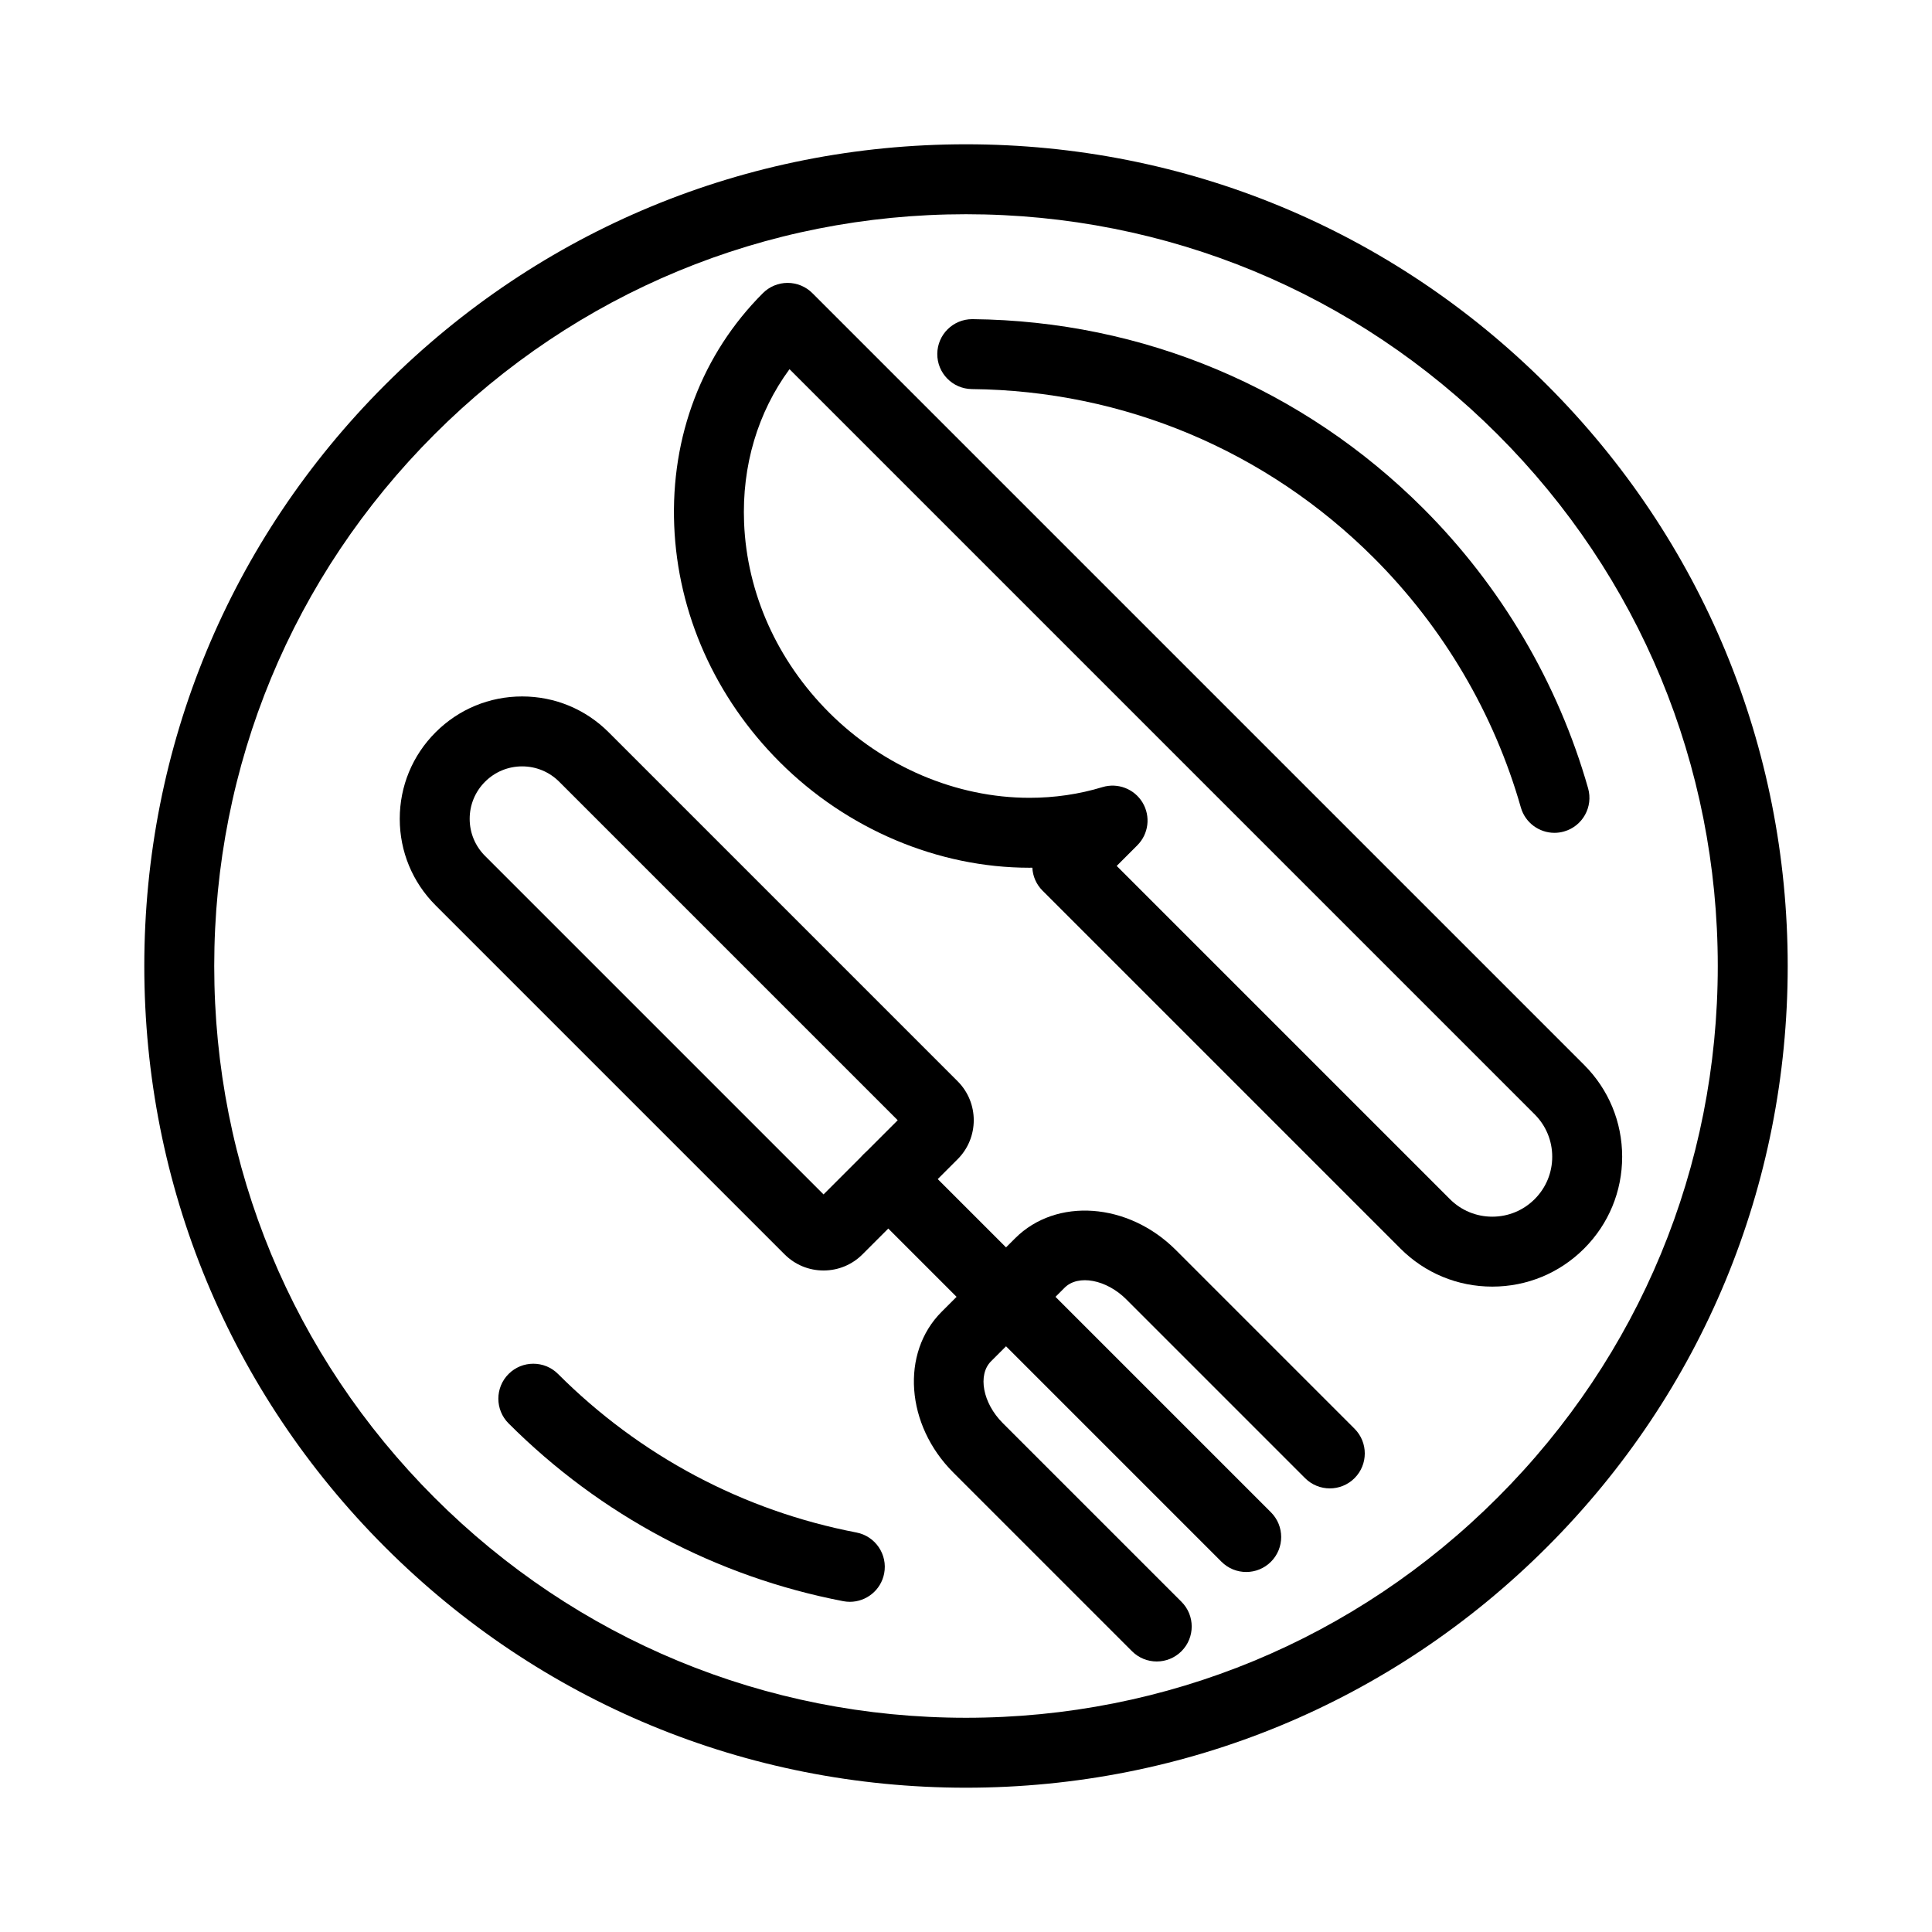 <svg height='300px' width='300px'  fill="#000000" xmlns="http://www.w3.org/2000/svg" xmlns:xlink="http://www.w3.org/1999/xlink" version="1.1" x="0px" y="0px" viewBox="0 0 512 512" style="enable-background:new 0 0 512 512;" xml:space="preserve"><g><g><g><path d="M218.246,336.691c-3.902,0-7.57-1.521-10.329-4.28l-92.48-92.48c-6.126-6.126-9.5-14.271-9.5-22.934     c0-8.664,3.374-16.808,9.5-22.933s14.27-9.499,22.933-9.499c8.663,0,16.807,3.374,22.933,9.499l92.481,92.482     c5.693,5.693,5.694,14.959,0.001,20.653l-25.213,25.212C225.816,335.171,222.148,336.691,218.246,336.691z M138.37,203.098     c-3.713,0-7.203,1.446-9.829,4.071c-2.625,2.625-4.071,6.116-4.071,9.828c0,3.713,1.446,7.204,4.071,9.829l89.705,89.705     l19.657-19.657l-89.705-89.705C145.573,204.544,142.083,203.098,138.37,203.098z"></path></g><g><path d="M330.26,416.594c-2.372,0-4.742-0.904-6.553-2.714l-94.853-94.852c-3.619-3.619-3.619-9.486,0-13.105     c3.619-3.618,9.486-3.618,13.105,0l94.854,94.853c3.618,3.618,3.618,9.486,0,13.104     C335.003,415.689,332.632,416.594,330.26,416.594z"></path></g><g><path d="M306.546,440.308c-2.371,0-4.742-0.905-6.552-2.714l-47.385-47.385c-12.582-12.583-13.963-31.675-3.08-42.559     l19.493-19.493c10.886-10.883,29.974-9.501,42.558,3.08l47.386,47.385c3.619,3.619,3.619,9.486,0,13.105     c-3.62,3.618-9.485,3.618-13.105,0l-47.385-47.386c-5.265-5.266-12.753-6.675-16.348-3.079l-19.493,19.493     c-3.596,3.596-2.187,11.082,3.08,16.349l47.384,47.384c3.619,3.619,3.619,9.486,0,13.105     C311.289,439.402,308.918,440.308,306.546,440.308z"></path></g><g><path d="M395.472,340.965c-9.193,0-17.837-3.581-24.338-10.081l-94.853-94.853c-1.688-1.688-2.588-3.864-2.701-6.074     c-0.253,0.002-0.512-0.019-0.755,0.003c-24.269-0.001-48.398-10.213-66.201-28.018c-17.091-17.091-27.018-39.351-27.952-62.681     c-0.944-23.608,7.403-45.478,23.505-61.58c1.738-1.737,4.095-2.714,6.552-2.714c2.458,0,4.814,0.977,6.553,2.714L419.81,282.209     c6.5,6.501,10.08,15.145,10.08,24.338s-3.58,17.836-10.08,24.337C413.308,337.384,404.664,340.965,395.472,340.965z      M295.938,229.479l88.3,88.301c3,3,6.99,4.653,11.233,4.653s8.232-1.653,11.233-4.653c3-3,4.652-6.989,4.652-11.232     c0-4.244-1.652-8.232-4.653-11.232L209.226,97.836c-8.409,11.442-12.64,25.582-12.035,40.686     c0.746,18.66,8.75,36.53,22.538,50.317c14.354,14.355,33.707,22.588,53.098,22.589c0.001,0,0.003,0,0.005,0     c6.642,0,13.143-0.952,19.321-2.83c4.067-1.232,8.454,0.455,10.642,4.101c2.186,3.646,1.611,8.312-1.395,11.318L295.938,229.479z     "></path></g><g><path d="M256,473.761c-58.166,0-112.851-22.651-153.98-63.781C60.891,368.851,38.24,314.166,38.24,256     s22.651-112.851,63.78-153.981c41.129-41.129,95.814-63.78,153.98-63.78s112.851,22.651,153.979,63.78     c41.13,41.13,63.781,95.815,63.781,153.981s-22.651,112.851-63.781,153.979C368.851,451.109,314.166,473.761,256,473.761z      M256,56.772c-53.216,0-103.246,20.724-140.875,58.353C77.496,152.753,56.772,202.784,56.772,256s20.723,103.246,58.353,140.875     c37.629,37.629,87.659,58.353,140.875,58.353s103.246-20.724,140.875-58.353S455.228,309.216,455.228,256     s-20.724-103.247-58.353-140.875S309.216,56.772,256,56.772z"></path></g><g><path d="M225.223,424.497c-0.581,0-1.169-0.055-1.761-0.168c-33.673-6.479-64.337-22.77-88.68-47.11     c-3.619-3.618-3.619-9.486,0-13.104c3.619-3.618,9.485-3.618,13.104,0c21.712,21.711,49.056,36.24,79.077,42.015     c5.025,0.968,8.316,5.825,7.349,10.852C233.459,421.414,229.577,424.497,225.223,424.497z"></path></g><g><path d="M411.945,220.708c-4.036,0-7.748-2.657-8.908-6.731c-7.074-24.847-20.534-47.702-38.923-66.091     c-28.466-28.464-66.307-44.366-106.552-44.774c-5.117-0.052-9.224-4.243-9.171-9.36c0.051-5.085,4.19-9.172,9.264-9.172     c0.031,0,0.063,0,0.096,0c45.124,0.458,87.552,18.286,119.468,50.201c20.614,20.615,35.706,46.246,43.644,74.12     c1.401,4.922-1.452,10.048-6.375,11.45C413.64,220.593,412.785,220.708,411.945,220.708z"></path></g></g></g></svg>